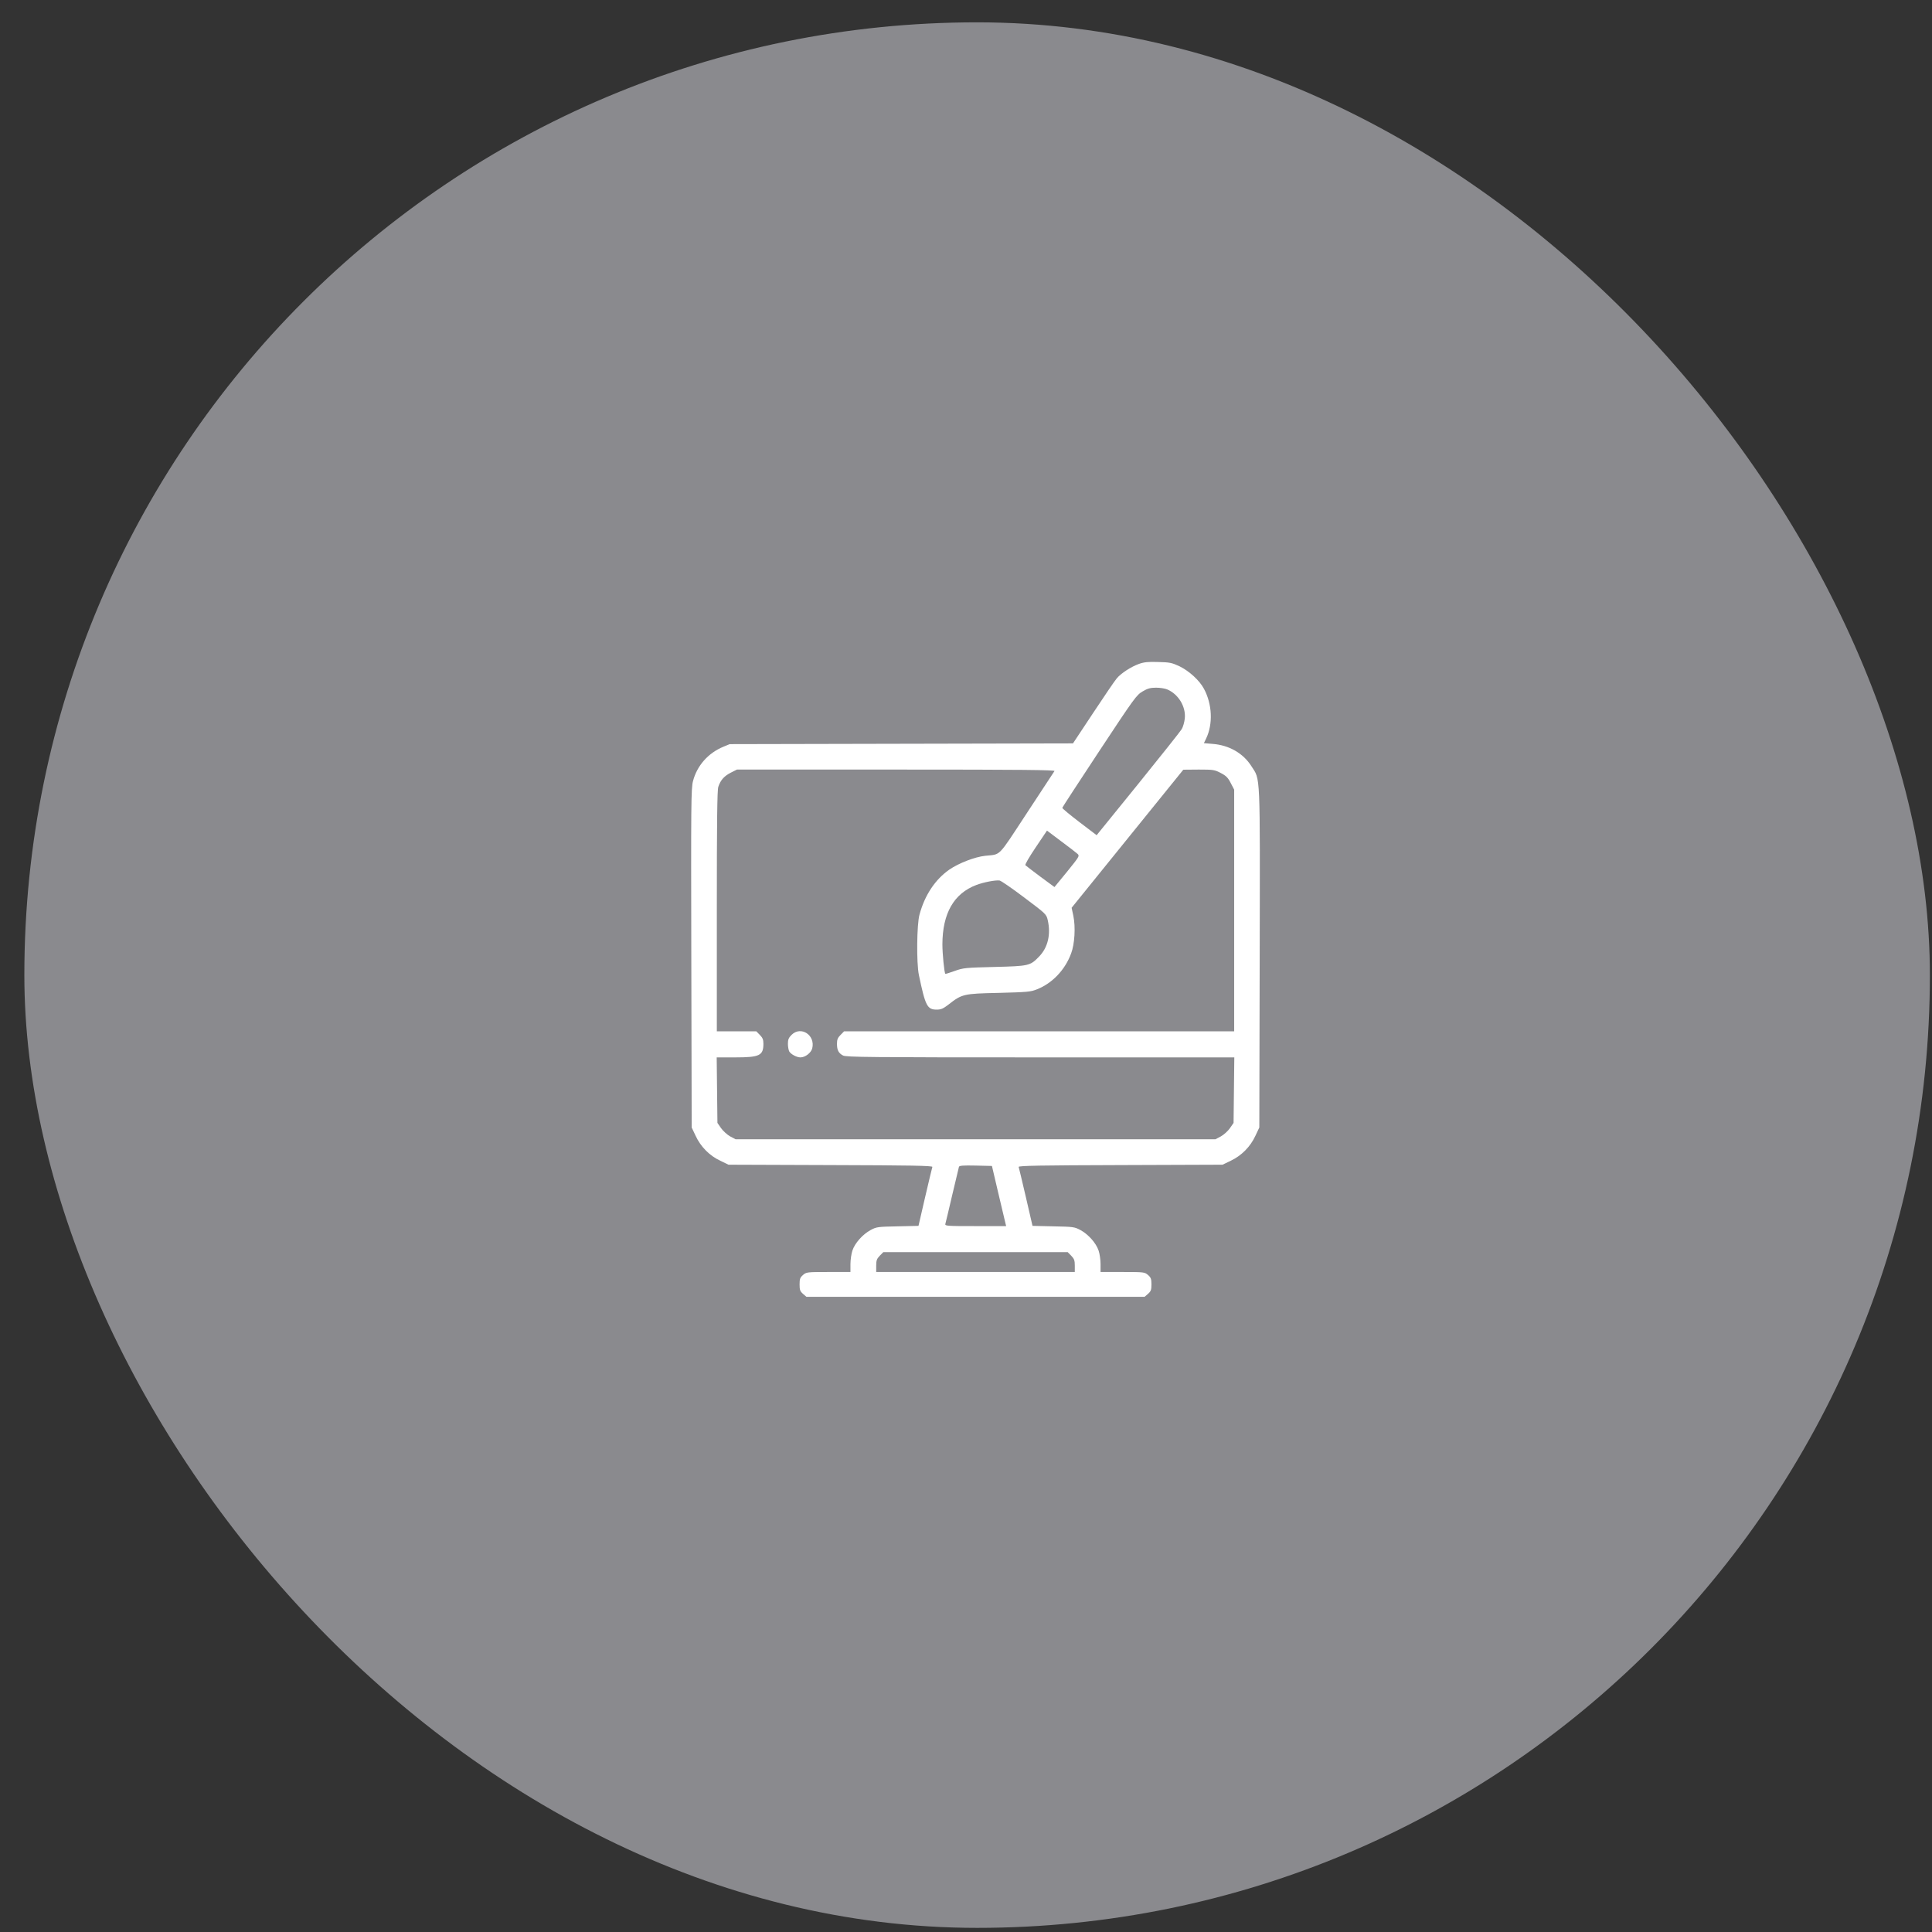 <svg width="73" height="73" viewBox="0 0 73 73" fill="none" xmlns="http://www.w3.org/2000/svg">
<rect x="0" y="0" width="73" height="73" fill="#333333" stroke="none"/>
<rect x="0.92" y="0.844" width="72" height="72" rx="36" fill="#8A8A8E"/>
<path d="M43.039 25.084C42.738 25.192 42.362 25.436 42.2 25.628C42.126 25.712 41.728 26.298 41.306 26.936L40.542 28.089L34.057 28.103L27.571 28.117L27.331 28.216C26.756 28.455 26.339 28.928 26.186 29.509C26.112 29.781 26.108 30.353 26.121 36.203L26.135 42.602L26.284 42.916C26.474 43.328 26.807 43.666 27.215 43.858L27.525 44.008L31.384 44.022C34.404 44.031 35.242 44.045 35.229 44.092C35.219 44.12 35.094 44.636 34.955 45.236L34.705 46.319L33.918 46.337C33.167 46.352 33.121 46.356 32.894 46.478C32.597 46.638 32.301 46.97 32.208 47.252C32.167 47.373 32.134 47.603 32.134 47.767V48.062H31.305C30.49 48.062 30.467 48.067 30.341 48.175C30.23 48.273 30.212 48.325 30.212 48.531C30.212 48.737 30.23 48.789 30.341 48.888L30.471 49H36.859H43.247L43.377 48.888C43.488 48.789 43.507 48.737 43.507 48.531C43.507 48.325 43.488 48.273 43.377 48.175C43.252 48.067 43.229 48.062 42.413 48.062H41.584V47.767C41.584 47.603 41.552 47.373 41.51 47.252C41.417 46.97 41.121 46.638 40.825 46.478C40.597 46.356 40.551 46.352 39.801 46.337L39.013 46.319L38.763 45.236C38.624 44.636 38.499 44.12 38.49 44.092C38.476 44.045 39.314 44.031 42.335 44.022L46.193 44.008L46.504 43.858C46.911 43.666 47.245 43.328 47.435 42.916L47.583 42.602L47.597 36.203C47.611 29.045 47.629 29.491 47.282 28.947C46.972 28.459 46.439 28.155 45.818 28.108L45.489 28.08L45.573 27.906C45.837 27.358 45.804 26.603 45.489 26.022C45.318 25.703 44.929 25.352 44.563 25.173C44.28 25.042 44.197 25.023 43.761 25.014C43.382 25 43.224 25.019 43.039 25.084ZM44.104 26.05C44.526 26.228 44.813 26.702 44.767 27.147C44.753 27.283 44.702 27.466 44.651 27.55C44.605 27.63 43.859 28.567 43.002 29.627L41.436 31.558L40.783 31.061C40.422 30.784 40.13 30.545 40.139 30.522C40.144 30.498 40.774 29.533 41.538 28.375C42.863 26.369 42.941 26.261 43.173 26.125C43.363 26.012 43.47 25.984 43.683 25.984C43.831 25.984 44.016 26.012 44.104 26.05ZM39.843 29.134C39.824 29.167 39.351 29.884 38.796 30.728C37.679 32.43 37.832 32.27 37.225 32.336C36.836 32.378 36.229 32.612 35.873 32.856C35.335 33.231 34.941 33.822 34.742 34.562C34.64 34.933 34.626 36.386 34.719 36.836C34.965 38.013 35.034 38.148 35.395 38.148C35.557 38.148 35.641 38.111 35.845 37.952C36.35 37.558 36.405 37.544 37.739 37.516C38.819 37.487 38.944 37.478 39.185 37.38C39.764 37.15 40.245 36.644 40.472 36.025C40.607 35.673 40.644 35.022 40.556 34.605L40.491 34.3L42.603 31.689L44.711 29.083L45.295 29.078C45.851 29.078 45.897 29.087 46.129 29.209C46.328 29.312 46.402 29.387 46.504 29.589L46.633 29.837V34.403V38.969H39.263H31.893L31.759 39.105C31.652 39.212 31.625 39.283 31.625 39.438C31.625 39.681 31.685 39.794 31.856 39.883C31.972 39.944 32.871 39.953 39.314 39.953H46.638L46.624 41.191L46.61 42.428L46.471 42.63C46.397 42.737 46.24 42.878 46.129 42.939L45.925 43.047H36.859H27.794L27.59 42.939C27.479 42.878 27.326 42.737 27.247 42.63L27.108 42.428L27.094 41.191L27.08 39.953H27.78C28.702 39.953 28.845 39.883 28.845 39.438C28.845 39.283 28.817 39.212 28.711 39.105L28.577 38.969H27.831H27.085V34.427C27.085 31.08 27.099 29.847 27.141 29.73C27.224 29.477 27.363 29.322 27.613 29.195L27.845 29.078H33.862C38.661 29.078 39.87 29.092 39.843 29.134ZM40.718 32.266C40.797 32.341 40.778 32.369 40.324 32.931L39.843 33.517L39.314 33.128C39.027 32.913 38.768 32.716 38.745 32.692C38.721 32.669 38.879 32.397 39.134 32.017L39.56 31.384L40.097 31.788C40.394 32.008 40.672 32.223 40.718 32.266ZM38.698 33.911C39.523 34.53 39.537 34.544 39.588 34.764C39.713 35.308 39.592 35.805 39.263 36.142C38.925 36.494 38.879 36.503 37.577 36.536C36.484 36.564 36.401 36.569 36.076 36.686C35.886 36.756 35.724 36.803 35.72 36.798C35.678 36.756 35.608 36.03 35.608 35.678C35.613 34.511 36.039 33.761 36.892 33.438C37.17 33.334 37.6 33.25 37.767 33.269C37.823 33.278 38.24 33.564 38.698 33.911ZM37.716 45.062C37.846 45.616 37.966 46.127 37.985 46.197L38.017 46.328H36.859C35.771 46.328 35.697 46.323 35.72 46.244C35.734 46.202 35.849 45.709 35.979 45.156C36.109 44.603 36.225 44.12 36.234 44.087C36.252 44.041 36.401 44.031 36.868 44.041L37.48 44.055L37.716 45.062ZM40.477 47.448C40.588 47.566 40.611 47.622 40.611 47.823V48.062H36.859H33.107V47.823C33.107 47.622 33.13 47.566 33.241 47.448L33.376 47.312H36.859H40.343L40.477 47.448Z" fill="white"/>
<path d="M29.906 39.105C29.799 39.212 29.771 39.283 29.771 39.438C29.771 39.545 29.795 39.672 29.818 39.723C29.878 39.831 30.1 39.953 30.244 39.953C30.425 39.953 30.642 39.784 30.689 39.616C30.818 39.114 30.262 38.748 29.906 39.105Z" fill="white"/>
</svg>
